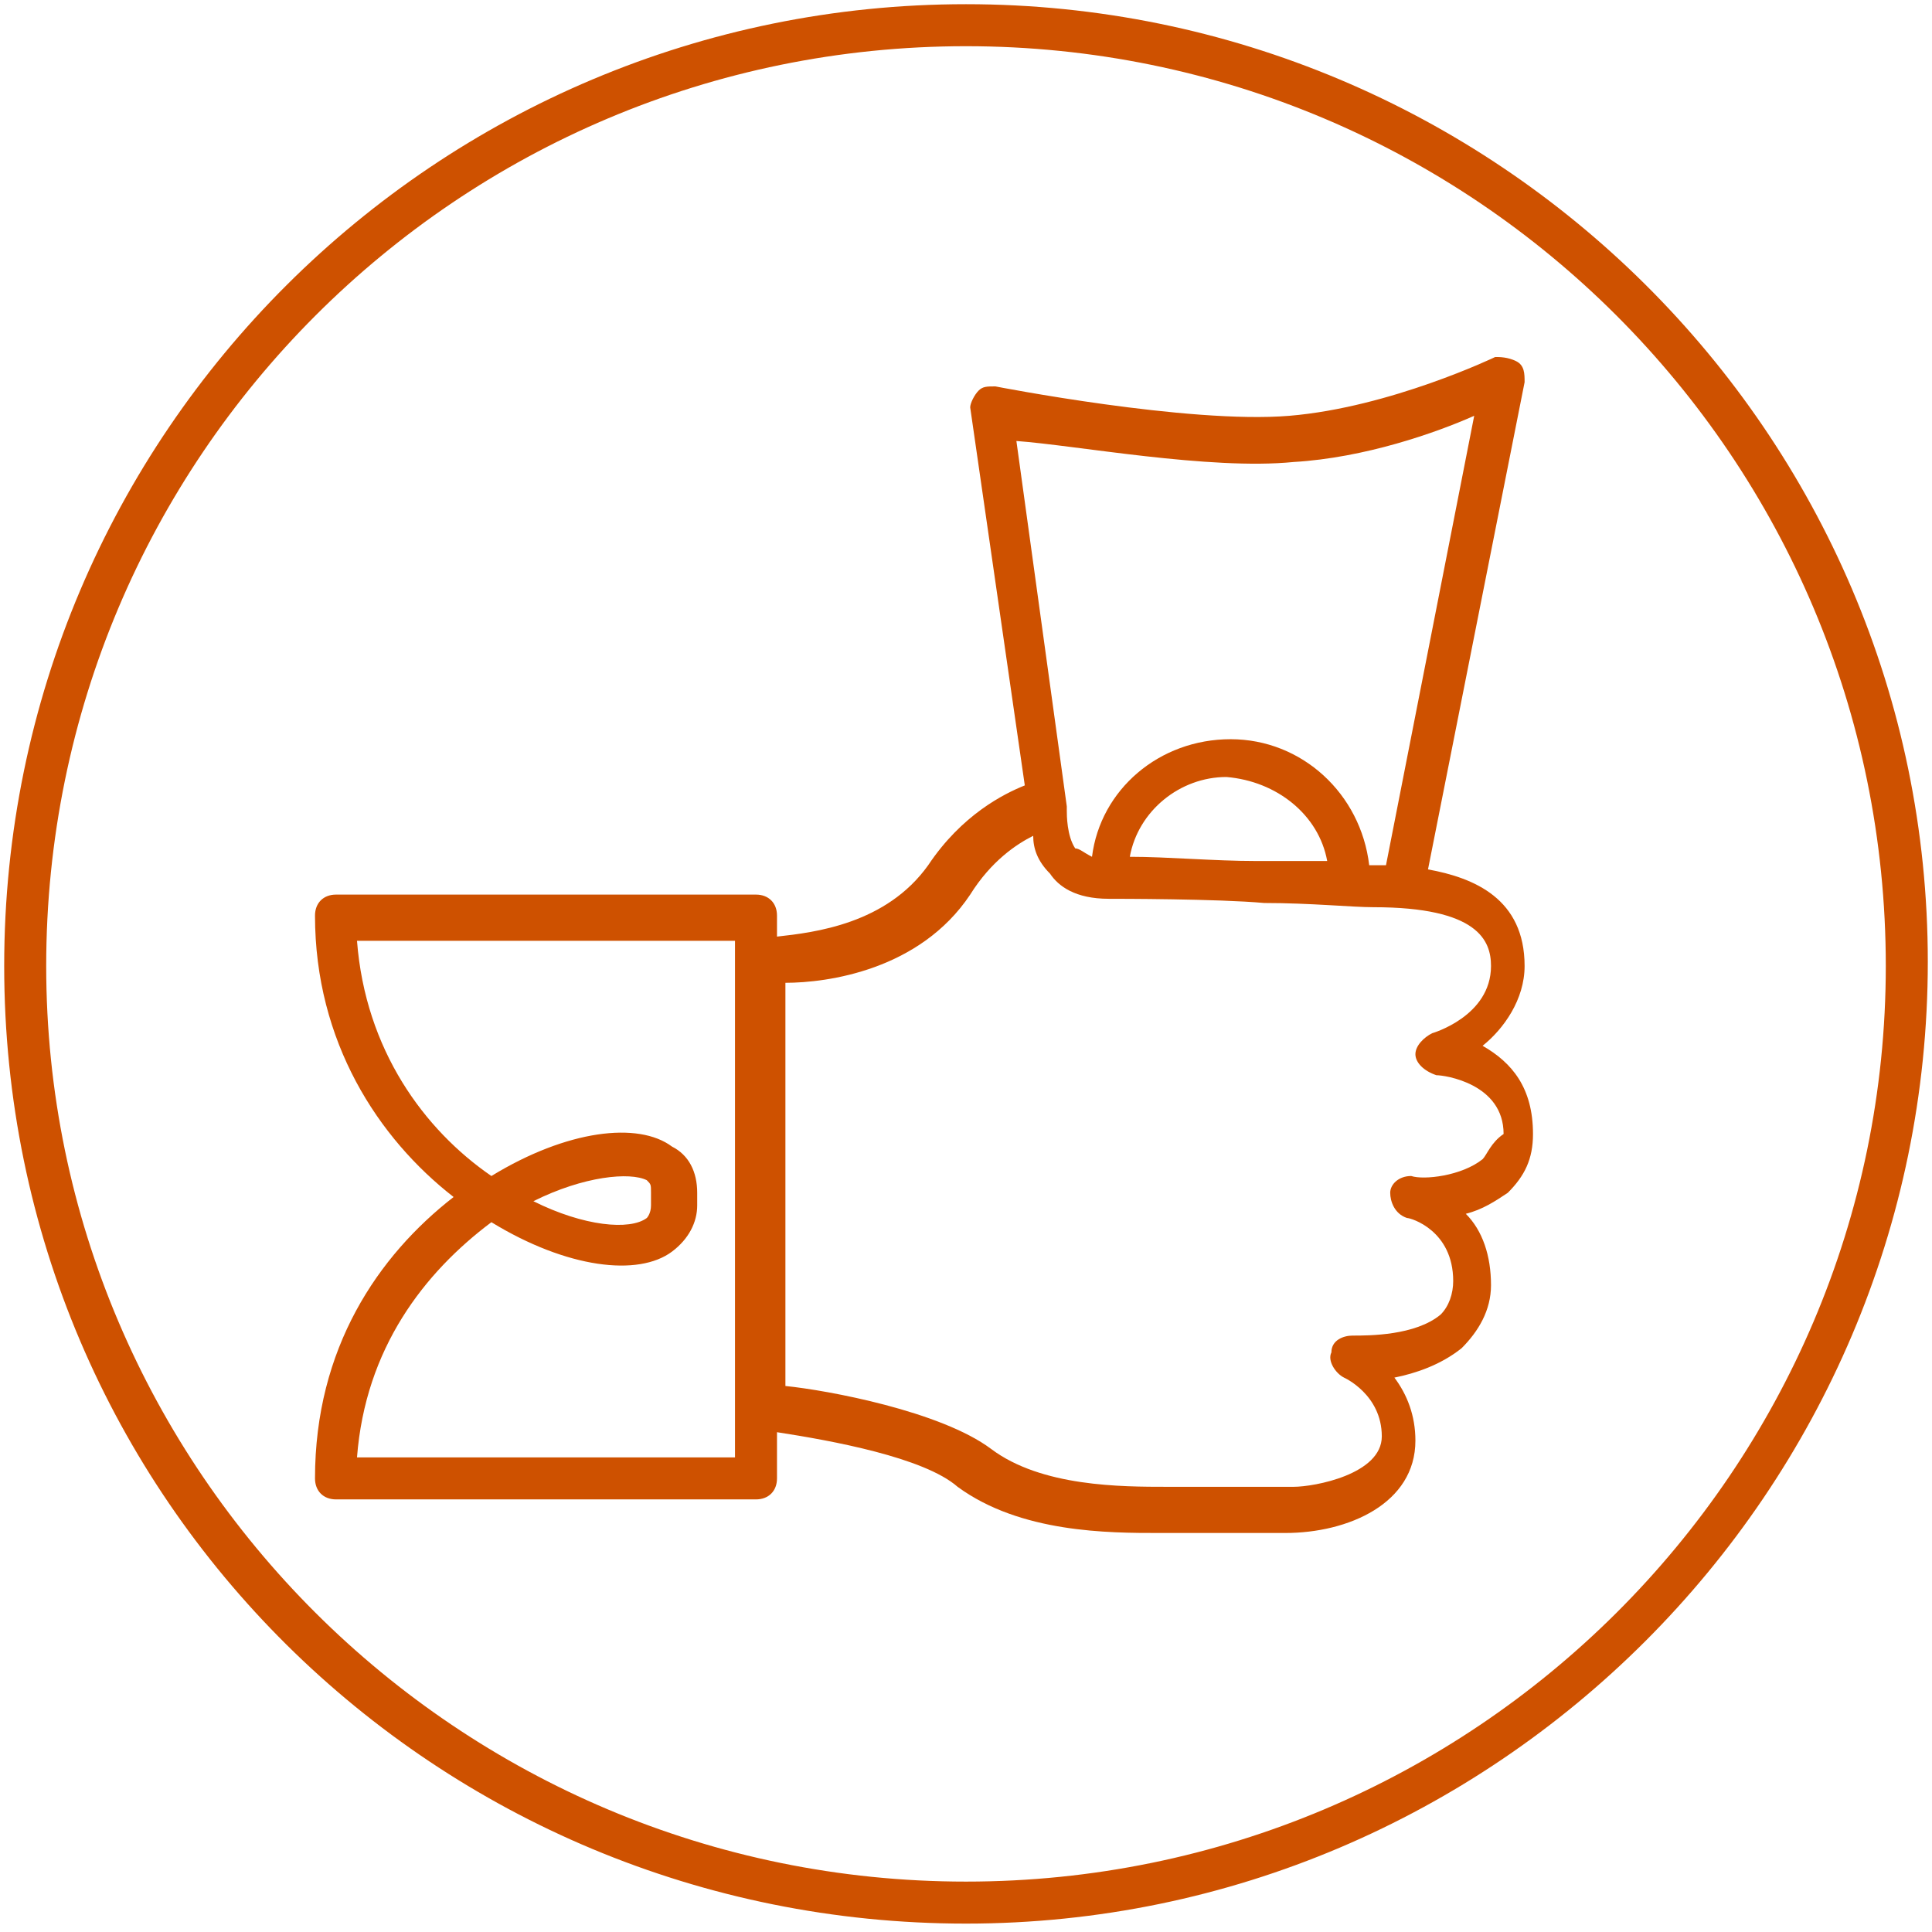<?xml version="1.0" encoding="UTF-8" standalone="no"?>
<svg width="116px" height="116px" viewBox="0 0 116 116" version="1.1" xmlns="http://www.w3.org/2000/svg" xmlns:xlink="http://www.w3.org/1999/xlink">
    <!-- Generator: Sketch 42 (36781) - http://www.bohemiancoding.com/sketch -->
    <title>Icons-Master-SVG_money</title>
    <desc>Created with Sketch.</desc>
    <defs></defs>
    <g id="Page-1" stroke="none" stroke-width="1" fill="none" fill-rule="evenodd">
        <g id="Frontpage-Host" transform="translate(-1067, -610)" fill-rule="nonzero" fill="#CE5100">
            <g id="Group" transform="translate(130, 610)">
                <g id="3" transform="translate(809, 0)">
                    <g id="Icons-Master-SVG_money" transform="translate(128, 0)">
                        <g id="Ebene_1">
                            <g id="Group">
                                <path d="M58,0.252 C26.226,0.252 0.252,25.974 0.252,58 C0.252,90.026 26.226,115.496 58,115.496 C89.774,115.496 115.748,89.522 115.748,57.748 C115.748,25.974 89.774,0.252 58,0.252 Z M58,112.974 C27.487,112.974 2.774,88.261 2.774,58 C2.774,27.487 27.487,2.774 58,2.774 C88.513,2.774 113.226,27.487 113.226,58 C113.226,88.261 88.513,112.974 58,112.974 Z" id="Shape"></path>
                                <path d="M89.017,62.791 C90.278,61.783 91.539,60.017 91.539,58 C91.539,53.965 88.513,52.704 85.739,52.2 L91.539,22.948 C91.539,22.443 91.539,21.939 91.035,21.687 C90.53,21.435 90.026,21.435 89.774,21.435 C89.774,21.435 83.47,24.461 77.417,24.965 C71.365,25.47 59.765,23.2 59.765,23.2 C59.261,23.2 59.009,23.2 58.757,23.452 C58.504,23.704 58.252,24.209 58.252,24.461 L61.53,47.157 C60.27,47.661 57.748,48.922 55.73,51.948 C53.209,55.478 48.922,55.983 46.652,56.235 L46.652,54.974 C46.652,54.217 46.148,53.713 45.391,53.713 L20.174,53.713 C19.417,53.713 18.913,54.217 18.913,54.974 C18.913,62.539 22.696,68.339 27.235,71.87 C22.696,75.4 18.913,80.948 18.913,88.765 C18.913,89.522 19.417,90.026 20.174,90.026 L45.391,90.026 C46.148,90.026 46.652,89.522 46.652,88.765 L46.652,85.991 C49.93,86.496 55.478,87.504 57.496,89.27 C61.278,92.043 66.574,92.043 69.6,92.043 L77.165,92.043 C80.948,92.043 84.983,90.278 84.983,86.496 C84.983,84.983 84.478,83.722 83.722,82.713 C84.983,82.461 86.496,81.957 87.757,80.948 C88.765,79.939 89.522,78.678 89.522,77.165 C89.522,75.4 89.017,73.887 88.009,72.878 C89.017,72.626 89.774,72.122 90.53,71.617 C91.539,70.609 92.043,69.6 92.043,68.087 C92.043,65.313 90.783,63.8 89.017,62.791 Z M77.67,27.739 C81.957,27.487 86.243,25.974 88.513,24.965 L83.217,51.948 L82.209,51.948 C81.704,47.661 78.174,44.383 73.887,44.383 C69.6,44.383 66.07,47.409 65.565,51.443 C65.061,51.191 64.809,50.939 64.557,50.939 C64.052,50.183 64.052,48.922 64.052,48.67 L64.052,48.67 L64.052,48.417 L61.026,26.478 C64.557,26.73 72.626,28.243 77.67,27.739 Z M79.687,51.696 L75.4,51.696 C72.878,51.696 70.104,51.443 67.835,51.443 C68.339,48.67 70.861,46.652 73.635,46.652 C76.661,46.904 79.183,48.922 79.687,51.696 Z M44.13,87.504 L21.435,87.504 C21.939,80.948 25.47,76.409 29.504,73.383 C34.043,76.157 38.33,76.661 40.348,75.148 C41.357,74.391 41.861,73.383 41.861,72.374 L41.861,71.617 C41.861,70.357 41.357,69.348 40.348,68.843 C38.33,67.33 34.043,67.835 29.504,70.609 C25.47,67.835 21.939,63.043 21.435,56.487 L44.13,56.487 L44.13,87.504 Z M32.026,72.122 C35.052,70.609 37.826,70.357 38.835,70.861 C39.087,71.113 39.087,71.113 39.087,71.617 L39.087,72.374 C39.087,72.878 38.835,73.13 38.835,73.13 C37.826,73.887 35.052,73.635 32.026,72.122 Z M89.017,69.6 C87.757,70.609 85.487,70.861 84.73,70.609 C83.974,70.609 83.47,71.113 83.47,71.617 C83.47,72.122 83.722,72.878 84.478,73.13 C84.73,73.13 87.252,73.887 87.252,76.913 C87.252,77.67 87,78.426 86.496,78.93 C84.983,80.191 82.209,80.191 81.2,80.191 C80.696,80.191 79.939,80.443 79.939,81.2 C79.687,81.704 80.191,82.461 80.696,82.713 C80.696,82.713 82.965,83.722 82.965,86.243 C82.965,88.513 78.93,89.27 77.67,89.27 L70.104,89.27 C67.33,89.27 62.539,89.27 59.513,87 C56.487,84.73 49.678,83.47 47.157,83.217 L47.157,59.009 C49.678,59.009 55.226,58.252 58.252,53.713 C59.513,51.696 61.026,50.687 62.035,50.183 C62.035,50.939 62.287,51.696 63.043,52.452 C63.548,53.209 64.557,53.965 66.574,53.965 C67.078,53.965 73.13,53.965 75.904,54.217 C78.678,54.217 81.2,54.47 82.461,54.47 C88.765,54.47 89.522,56.487 89.522,58 C89.522,61.026 85.991,62.035 85.991,62.035 C85.487,62.287 84.983,62.791 84.983,63.296 C84.983,63.8 85.487,64.304 86.243,64.557 C86.748,64.557 90.278,65.061 90.278,68.087 C89.522,68.591 89.27,69.348 89.017,69.6 Z" id="Shape"></path>
                            </g>
                        </g>
                    </g>
                </g>
            </g>
        </g>
    </g>
</svg>